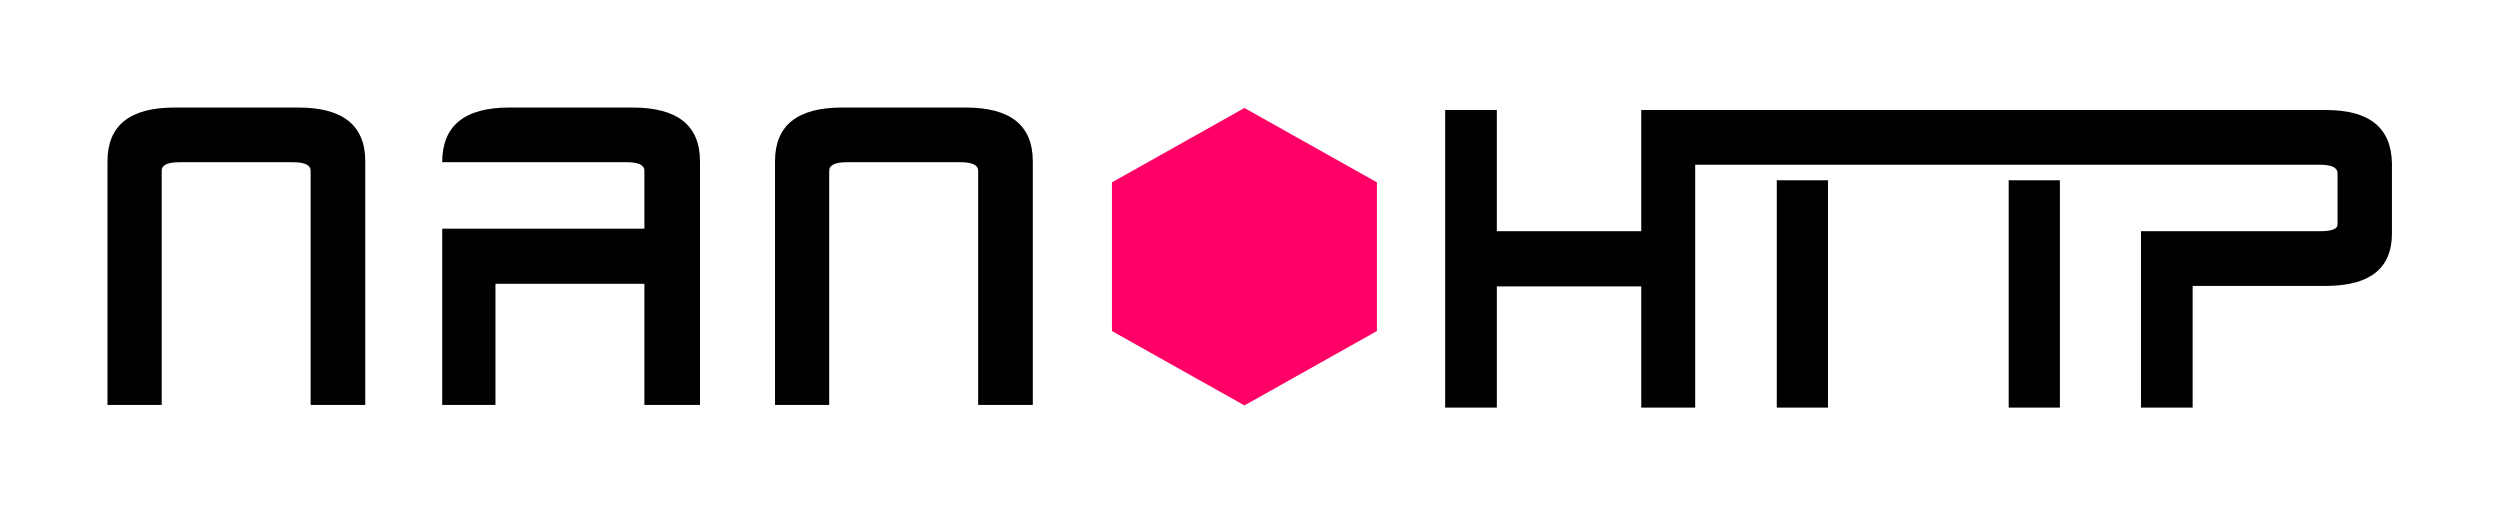 <?xml version="1.0" encoding="UTF-8" standalone="no"?>
<svg
   xmlns:dc="http://purl.org/dc/elements/1.1/"
   xmlns:cc="http://creativecommons.org/ns#"
   xmlns:rdf="http://www.w3.org/1999/02/22-rdf-syntax-ns#"
   xmlns:svg="http://www.w3.org/2000/svg"
   xmlns="http://www.w3.org/2000/svg"
   xmlns:sodipodi="http://sodipodi.sourceforge.net/DTD/sodipodi-0.dtd"
   xmlns:inkscape="http://www.inkscape.org/namespaces/inkscape"
   version="1.1"
   id="svg2"
   viewBox="0 0 370.6 76.09"
   height="76.09"
   width="370.6"
   inkscape:version="0.91 r13725"
   sodipodi:docname="logo.svg"
   inkscape:export-filename="/mnt/multimedia/personal/justme/encry/projects/-design/nanohttp-logo-transparent-rev.plain.svg.png"
   inkscape:export-xdpi="180"
   inkscape:export-ydpi="180">
  <title
     id="title4151">nanohttp Logo</title>
  <sodipodi:namedview
     pagecolor="#ffffff"
     bordercolor="#666666"
     borderopacity="1"
     objecttolerance="10"
     gridtolerance="10"
     guidetolerance="10"
     inkscape:pageopacity="0"
     inkscape:pageshadow="2"
     inkscape:window-width="3765"
     inkscape:window-height="2118"
     id="namedview67"
     showgrid="false"
     inkscape:snap-page="true"
     inkscape:snap-object-midpoints="true"
     inkscape:snap-center="true"
     inkscape:snap-text-baseline="true"
     inkscape:snap-bbox="true"
     showguides="true"
     inkscape:guide-bbox="true"
     inkscape:bbox-paths="true"
     inkscape:bbox-nodes="true"
     inkscape:snap-bbox-edge-midpoints="true"
     inkscape:snap-bbox-midpoints="true"
     units="px"
     borderlayer="false"
     inkscape:zoom="4.3936508"
     inkscape:cx="230.39212"
     inkscape:cy="-6.5904875"
     inkscape:window-x="75"
     inkscape:window-y="42"
     inkscape:window-maximized="1"
     inkscape:current-layer="g4199"
     fit-margin-top="16"
     fit-margin-left="16"
     fit-margin-right="16"
     fit-margin-bottom="16">
    <sodipodi:guide
       position="216.207,144.107"
       orientation="1,0"
       id="guide4147" />
    <sodipodi:guide
       position="-41.294,66.213"
       orientation="0,1"
       id="guide4149" />
  </sodipodi:namedview>
  <defs
     id="defs4" />
  <g
     transform="translate(16,-992.272)"
     id="layer1">
    <g
       id="g4199"
       transform="matrix(1,0,0,1,0.253,139.495)">
      <g
         transform="matrix(1.463,0,0,1.463,-463.937,397.419)"
         style="font-style:normal;font-variant:normal;font-weight:normal;font-stretch:normal;font-size:10px;line-height:108%;font-family:Vazir;-inkscape-font-specification:'Vazir, Normal';text-align:end;letter-spacing:0px;word-spacing:0px;writing-mode:lr-tb;text-anchor:end;fill:#000000;fill-opacity:1;stroke:none;stroke-width:1px;stroke-linecap:butt;stroke-linejoin:miter;stroke-opacity:1"
         id="flowRoot4146">
        <path
           inkscape:connector-curvature="0"
           d="m 337.477,352.278 5.539,0 0,-24.688 q 0,-5.444 -6.781,-5.444 l -12.559,0 q -6.781,0 -6.781,5.444 l 0,24.688 5.492,0 0,-23.733 q 0,-0.86 1.815,-0.86 l 11.461,0 q 1.815,0 1.815,0.86 l 0,23.733 z"
           style="font-style:normal;font-variant:normal;font-weight:bold;font-stretch:normal;font-size:47.753px;font-family:'Radio Space Bold';-inkscape-font-specification:'Radio Space Bold, Bold';letter-spacing:2.388px;fill:#000000"
           id="path4224" />
        <path
           inkscape:connector-curvature="0"
           d="m 371.296,352.278 5.635,0 0,-24.688 q 0,-5.444 -6.829,-5.444 l -12.511,0 q -6.781,0 -6.781,5.539 l 18.672,0 q 1.815,0 1.815,0.86 l 0,5.874 -20.486,0 0,17.86 5.396,0 0,-12.273 15.09,0 0,12.273 z"
           style="font-style:normal;font-variant:normal;font-weight:bold;font-stretch:normal;font-size:47.753px;font-family:'Radio Space Bold';-inkscape-font-specification:'Radio Space Bold, Bold';letter-spacing:2.388px;fill:#000000"
           id="path4226" />
        <path
           inkscape:connector-curvature="0"
           d="m 405.115,352.278 5.539,0 0,-24.688 q 0,-5.444 -6.781,-5.444 l -12.559,0 q -6.781,0 -6.781,5.444 l 0,24.688 5.492,0 0,-23.733 q 0,-0.86 1.815,-0.86 l 11.461,0 q 1.815,0 1.815,0.86 l 0,23.733 z"
           style="font-style:normal;font-variant:normal;font-weight:bold;font-stretch:normal;font-size:47.753px;font-family:'Radio Space Bold';-inkscape-font-specification:'Radio Space Bold, Bold';letter-spacing:2.388px;fill:#000000"
           id="path4228" />
      </g>
      <path
         inkscape:connector-curvature="0"
         style="opacity:1;fill:#ff0066;fill-opacity:1;stroke:none;stroke-width:0.123;stroke-linecap:round;stroke-linejoin:round;stroke-miterlimit:4;stroke-dasharray:none;stroke-dashoffset:0;stroke-opacity:1"
         id="path4144"
         d="m 187.86,901.852 -19.639,11.023 -19.639,-11.023 0,-22.045 19.639,-11.023 19.639,11.023 z" />
      <g
         transform="matrix(2.976,0,0,3.069,200.089,-1809.352)"
         style="font-style:normal;font-variant:normal;font-weight:normal;font-stretch:normal;font-size:4.188px;line-height:108%;font-family:Vazir;-inkscape-font-specification:'Vazir, Normal';text-align:end;letter-spacing:0px;word-spacing:0px;writing-mode:lr-tb;text-anchor:end;fill:#000000;fill-opacity:1;stroke:none;stroke-width:1px;stroke-linecap:butt;stroke-linejoin:miter;stroke-opacity:1"
         id="flowRoot4146-3">
        <path
           style="font-style:normal;font-variant:normal;font-weight:bold;font-stretch:normal;font-size:22.77px;font-family:'Radio Space Bold';-inkscape-font-specification:'Radio Space Bold, Bold';letter-spacing:-3.433px;fill:#000000"
           d="m 114.729,10.221 0,22.045 3.83,0 0,-8.979 10.705,0 0,8.979 3.998,0 0,-17.992 c 15.477,0 32.529,0 46.293,0 0.881,0 1.32,0.21 1.32,0.629 l 0,3.809 c 0,0.326 -0.439,0.488 -1.32,0.488 l -13.248,0 0,13.066 3.828,0 0,-9.014 10.029,0 c 3.162,-0.047 4.744,-1.338 4.744,-3.877 l 0,-5.205 c -0.045,-2.632 -1.671,-3.949 -4.879,-3.949 -17.054,0 -35.062,0 -50.766,0 l 0,8.979 -10.705,0 0,-8.979 z m 24.58,5.205 0,16.84 3.795,0 0,-16.84 z m 17.191,0 0,16.84 3.795,0 0,-16.84 z"
           transform="matrix(0.672,0,0,0.652,-77.807,866.076)"
           id="path4231"
           inkscape:connector-curvature="0"
           sodipodi:nodetypes="cccccccccssscccccsccccccccccccccccc" />
      </g>
    </g>
  </g>
</svg>
